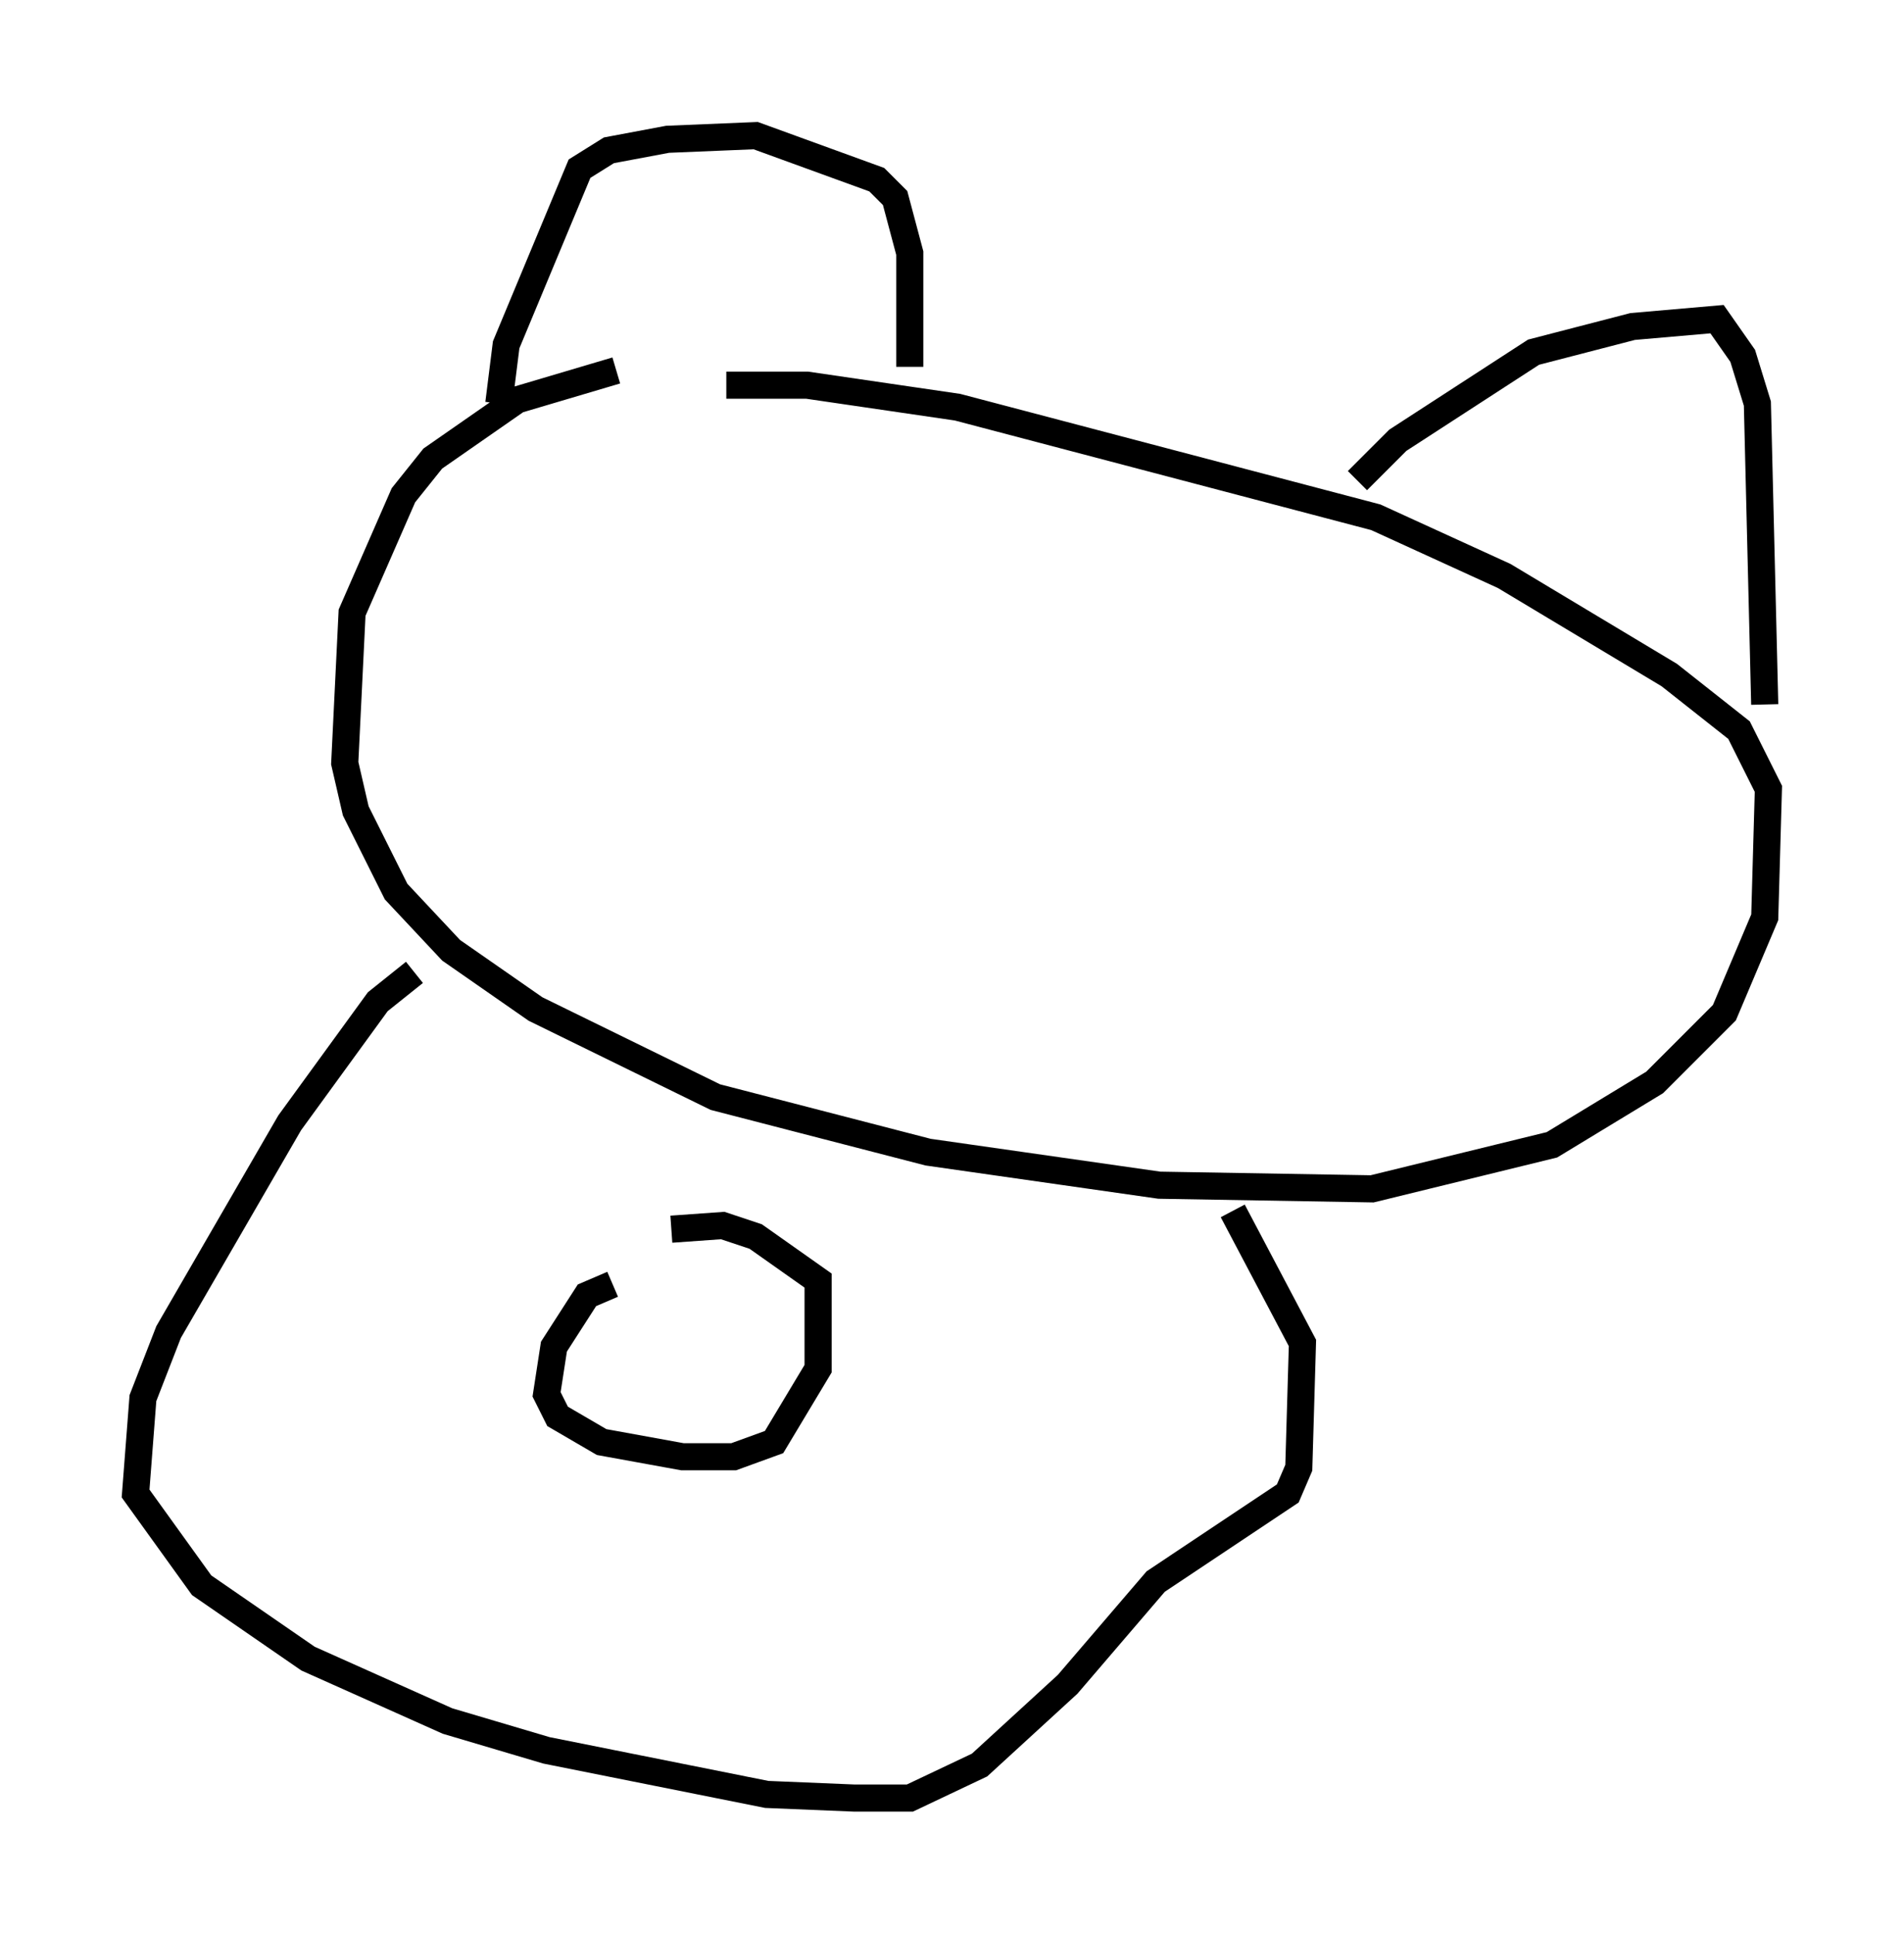 <?xml version="1.0" encoding="utf-8" ?>
<svg baseProfile="full" height="71.298" version="1.1" width="70.216" xmlns="http://www.w3.org/2000/svg" xmlns:ev="http://www.w3.org/2001/xml-events" xmlns:xlink="http://www.w3.org/1999/xlink"><defs /><rect fill="white" height="71.298" width="70.216" x="0" y="0" /><path d="M25.433, 13.931 m-2.706, -0.271 l-3.654, 1.083 -3.112, 2.165 l-1.083, 1.353 -1.894, 4.33 l-0.271, 5.548 0.406, 1.759 l1.488, 2.977 2.03, 2.165 l3.112, 2.165 6.631, 3.248 l7.848, 2.03 8.525, 1.218 l7.848, 0.135 6.631, -1.624 l3.789, -2.3 2.571, -2.571 l1.488, -3.518 0.135, -4.736 l-1.083, -2.165 -2.571, -2.03 l-6.089, -3.654 -4.736, -2.165 l-15.426, -4.059 -5.548, -0.812 l-2.977, 0.0 m-8.39, 0.677 l0.271, -2.165 2.706, -6.495 l1.083, -0.677 2.165, -0.406 l3.248, -0.135 4.465, 1.624 l0.677, 0.677 0.541, 2.03 l0.0, 4.195 m16.509, 4.195 l1.488, -1.488 5.007, -3.248 l3.654, -0.947 3.112, -0.271 l0.947, 1.353 0.541, 1.759 l0.271, 11.096 m-49.796, 9.878 l-1.353, 1.083 -3.248, 4.465 l-4.465, 7.713 -0.947, 2.436 l-0.271, 3.518 2.436, 3.383 l3.924, 2.706 5.142, 2.3 l3.654, 1.083 8.119, 1.624 l3.248, 0.135 2.03, 0.0 l2.571, -1.218 3.248, -2.977 l3.248, -3.789 4.871, -3.248 l0.406, -0.947 0.135, -4.601 l-2.571, -4.871 m-22.868, 2.706 l-0.947, 0.406 -1.218, 1.894 l-0.271, 1.759 0.406, 0.812 l1.624, 0.947 2.977, 0.541 l1.894, 0.0 1.488, -0.541 l1.624, -2.706 0.0, -3.248 l-2.3, -1.624 -1.218, -0.406 l-1.894, 0.135 " fill="none" stroke="black" stroke-width="1" /></svg>